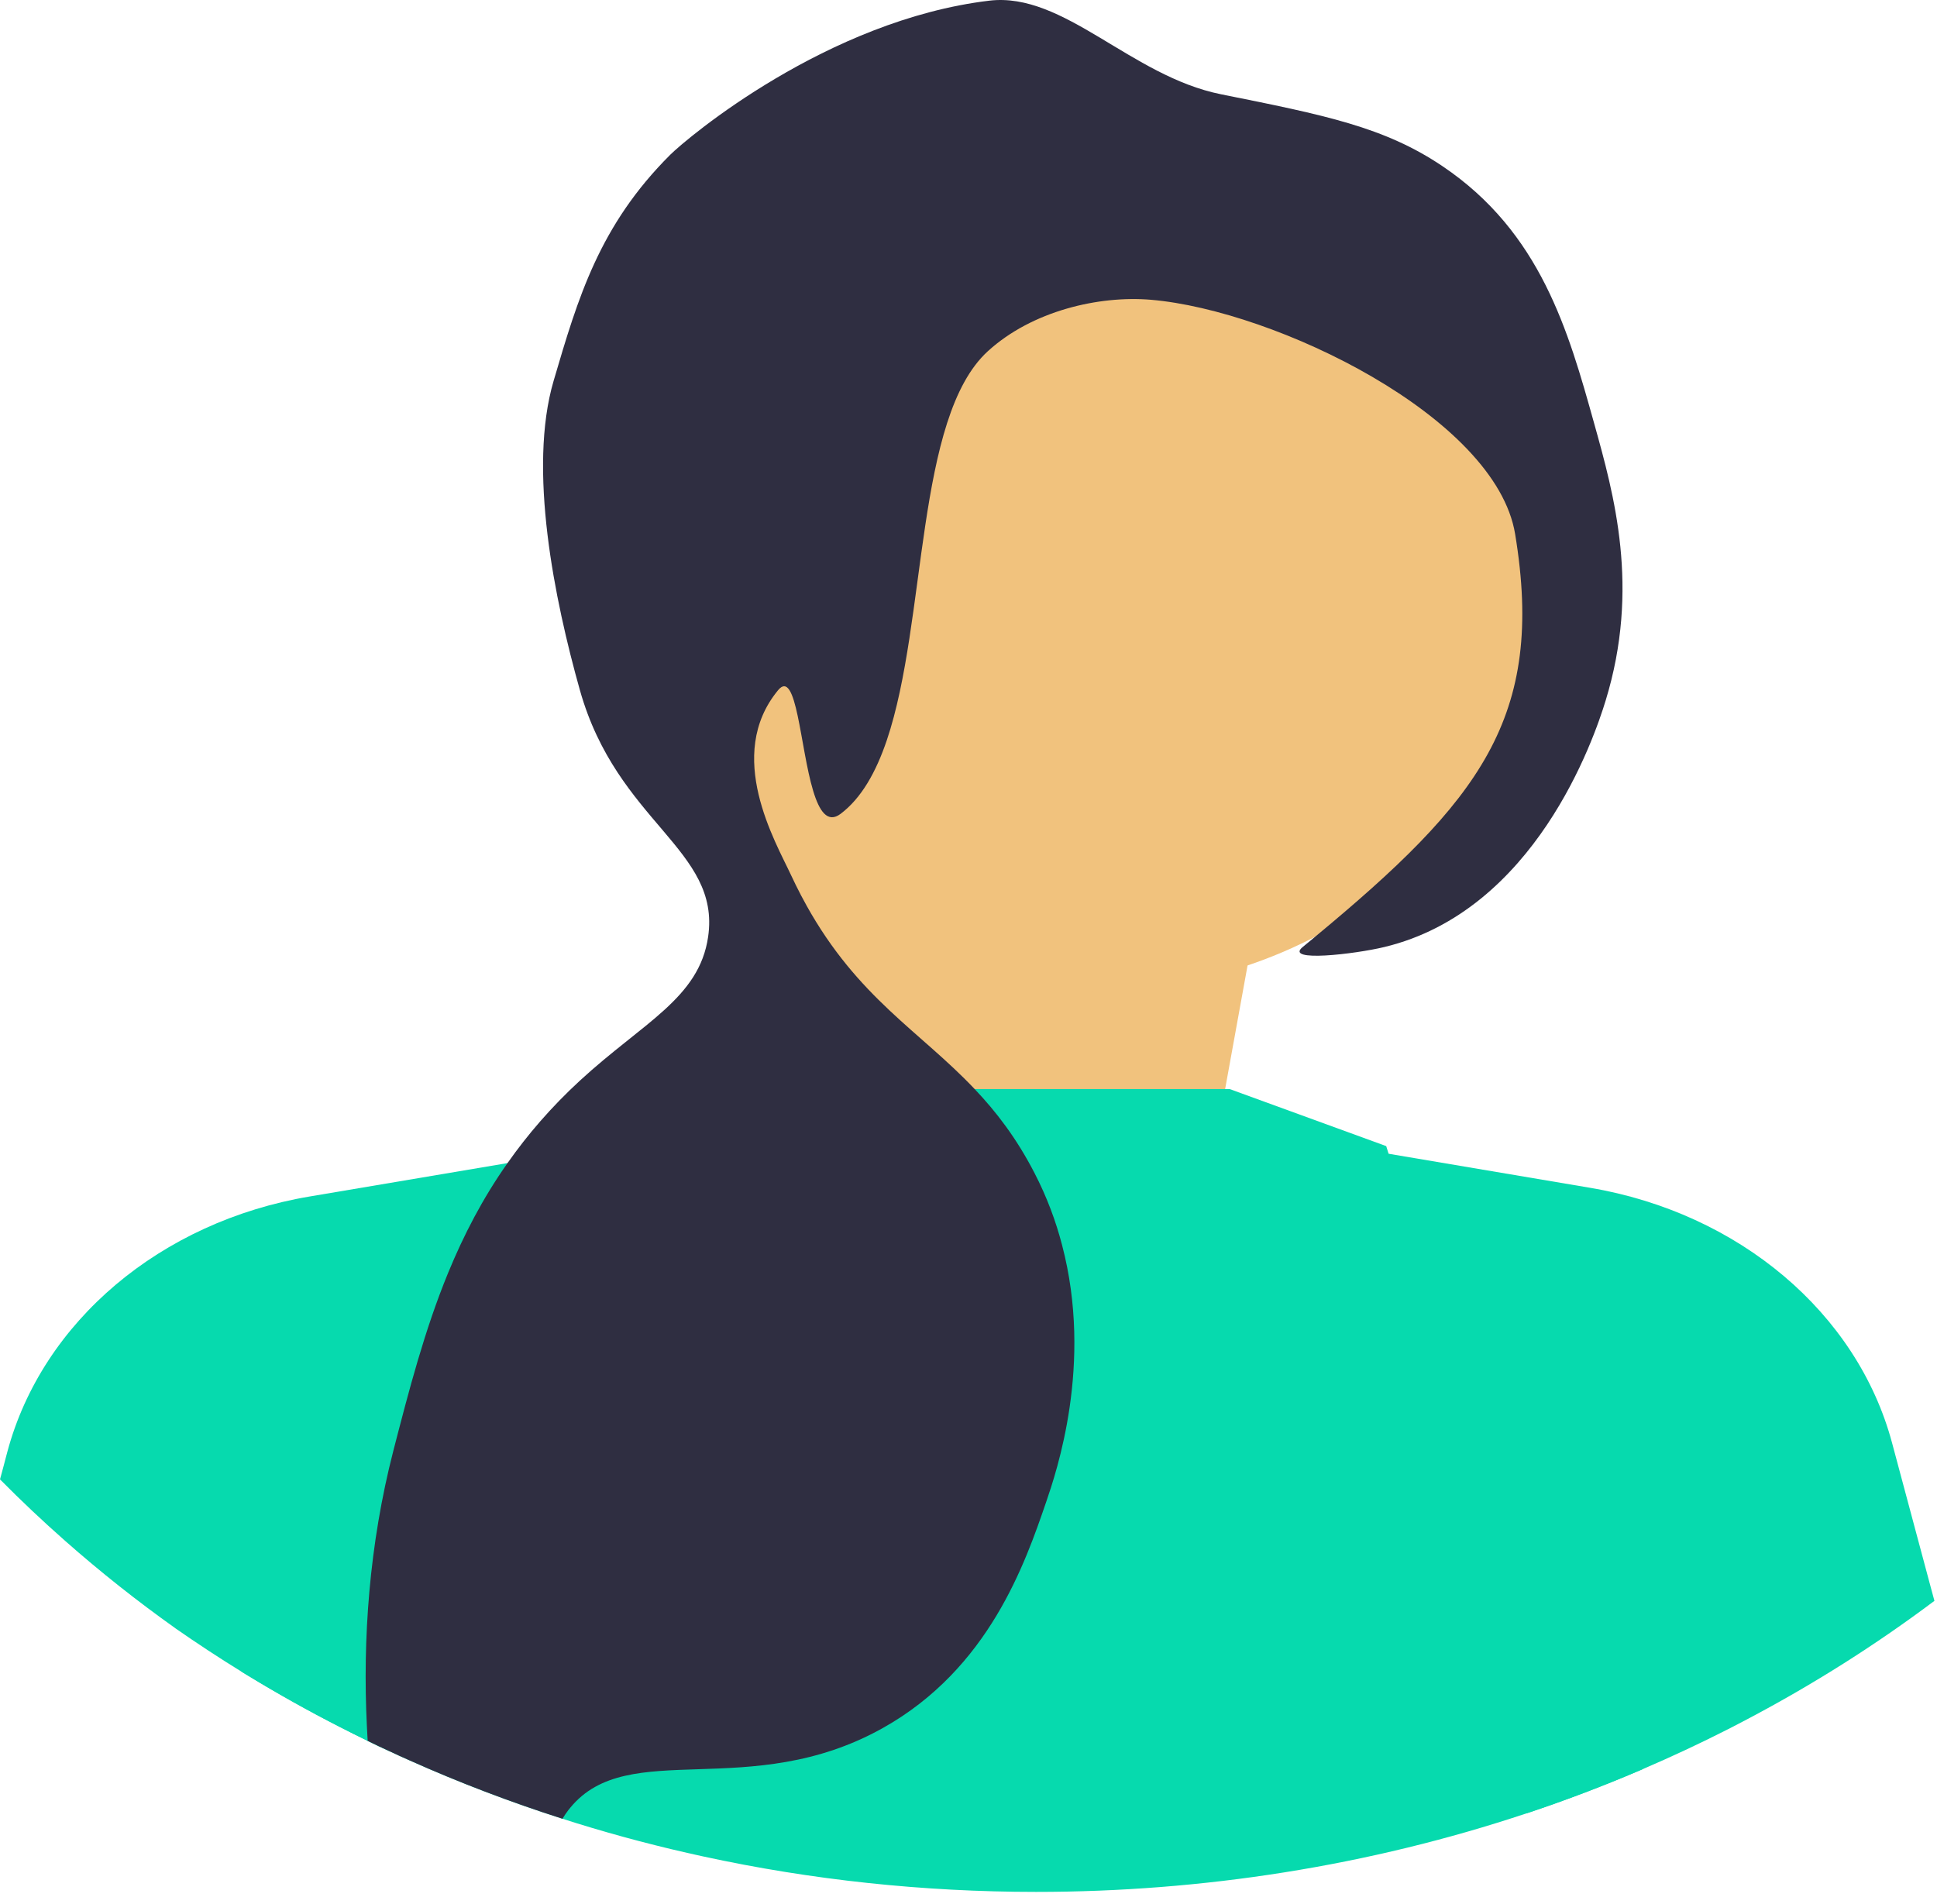<svg width="119" height="117" viewBox="0 0 119 117" fill="none" xmlns="http://www.w3.org/2000/svg">
<path d="M73.625 75.965L77.647 53.802L50.498 44.051L46.476 77.738L73.625 75.965Z" fill="#F1C27D"/>
<path d="M100.91 108.718C98.579 109.72 96.204 110.624 93.793 111.427C88.971 113.035 83.994 114.249 78.889 115.059C73.898 115.854 68.775 116.257 63.651 116.257C56.73 116.257 49.848 115.525 43.193 114.077C40.587 113.513 37.958 112.824 35.374 112.022C35.104 111.936 34.828 111.85 34.557 111.763C31.352 110.738 28.2 109.536 25.168 108.178C24.759 107.998 24.351 107.814 23.942 107.618C23.489 107.415 23.041 107.199 22.588 106.976C22.011 106.698 21.438 106.408 20.865 106.115C18.947 105.136 17.061 104.079 15.258 102.98L15.138 102.909C15.031 102.843 14.925 102.78 14.823 102.713C14.889 102.404 14.952 102.122 15.009 101.872C15.231 100.889 15.378 100.349 15.378 100.349L27.534 78.209L30.921 72.04L32.573 71.442L45.049 66.921H75.541L85.162 70.428C85.162 70.428 85.211 70.588 85.308 70.898C86.267 73.931 91.862 91.154 100.541 108.005C100.661 108.24 100.786 108.479 100.91 108.718Z" fill="#06DAAE"/>
<path d="M66.764 60.927C82.054 60.927 94.449 49.999 94.449 36.518C94.449 23.038 82.054 12.11 66.764 12.11C51.474 12.11 39.079 23.038 39.079 36.518C39.079 49.999 51.474 60.927 66.764 60.927Z" fill="#F1C27D"/>
<path d="M32.621 71.231L32.574 71.441L24.133 106.823L24.06 107.131L23.943 107.619C23.488 107.414 23.041 107.199 22.59 106.977C22.011 106.697 21.439 106.409 20.864 106.115C18.949 105.137 17.062 104.079 15.258 102.981L15.137 102.908C15.032 102.843 14.924 102.779 14.822 102.715C13.444 101.866 12.1 100.981 10.788 100.068C10.778 100.062 10.772 100.057 10.763 100.048C8.421 98.385 6.166 96.595 4.009 94.693C2.618 93.466 1.28 92.203 0 90.907L0.194 90.19L0.213 90.117L0.454 89.204C2.602 81.208 9.867 75.071 19.019 73.525L31.179 71.472L32.621 71.231Z" fill="#06DAAE"/>
<path d="M118.842 98.372C115.259 101.061 111.419 103.496 107.365 105.634C106.97 105.845 106.566 106.052 106.162 106.26C104.439 107.137 102.686 107.955 100.91 108.718C98.579 109.72 96.204 110.624 93.793 111.427L93.606 110.651L84.074 70.69L85.308 70.898L97.678 72.988C106.828 74.534 114.096 80.672 116.24 88.668L118.607 97.503L118.842 98.372Z" fill="#06DAAE"/>
<path d="M98.645 43.043C97.926 45.407 94.308 55.972 85.042 58.196C83.222 58.634 78.88 59.139 80.03 58.196C80.291 57.98 80.545 57.769 80.798 57.561C90.854 49.224 94.956 44.127 93.082 32.815C91.893 25.612 78.343 19.072 70.719 18.422C67.505 18.148 63.403 19.107 60.694 21.577C56.224 25.648 56.961 38.142 54.483 45.482C53.817 47.447 52.925 49.044 51.642 50.011C50.843 50.613 50.332 49.846 49.955 48.59C49.151 45.92 48.942 41.031 47.801 42.413C44.503 46.417 47.646 51.725 48.596 53.772C48.791 54.191 48.991 54.594 49.191 54.978V54.982C49.306 55.201 49.426 55.42 49.542 55.628V55.632C52.712 61.331 56.521 63.37 59.877 66.921C61.196 68.31 62.444 69.927 63.558 72.088C64.322 73.567 64.872 75.055 65.25 76.514C67.172 83.834 64.89 90.485 64.273 92.293C62.981 96.059 60.761 102.529 54.248 106.181C46.07 110.769 38.607 106.726 35.037 111.082C34.993 111.133 34.953 111.184 34.913 111.235C34.779 111.411 34.66 111.587 34.557 111.763C31.352 110.738 28.2 109.536 25.168 108.178C24.759 107.998 24.351 107.814 23.942 107.618C23.489 107.414 23.041 107.199 22.588 106.976C22.57 106.671 22.552 106.366 22.539 106.056C22.277 100.76 22.672 94.939 24.169 89.134C25.128 85.428 26.078 81.752 27.534 78.209C28.484 75.9 29.647 73.645 31.179 71.473C32.404 69.727 33.861 68.032 35.627 66.404C39.508 62.83 42.958 61.339 43.504 57.565C44.285 52.179 37.923 50.559 35.627 42.413C34.06 36.843 32.422 28.814 34.011 23.405C35.512 18.293 36.817 13.858 41.173 9.513C42.221 8.471 50.82 1.23 60.783 0.04C65.374 -0.504 69.467 4.679 75.017 5.794C81.397 7.074 85.051 7.806 88.621 10.213C94.654 14.276 96.355 20.352 97.931 25.996C99.165 30.412 100.763 36.123 98.645 43.043Z" fill="#2F2E41"/>
</svg>
